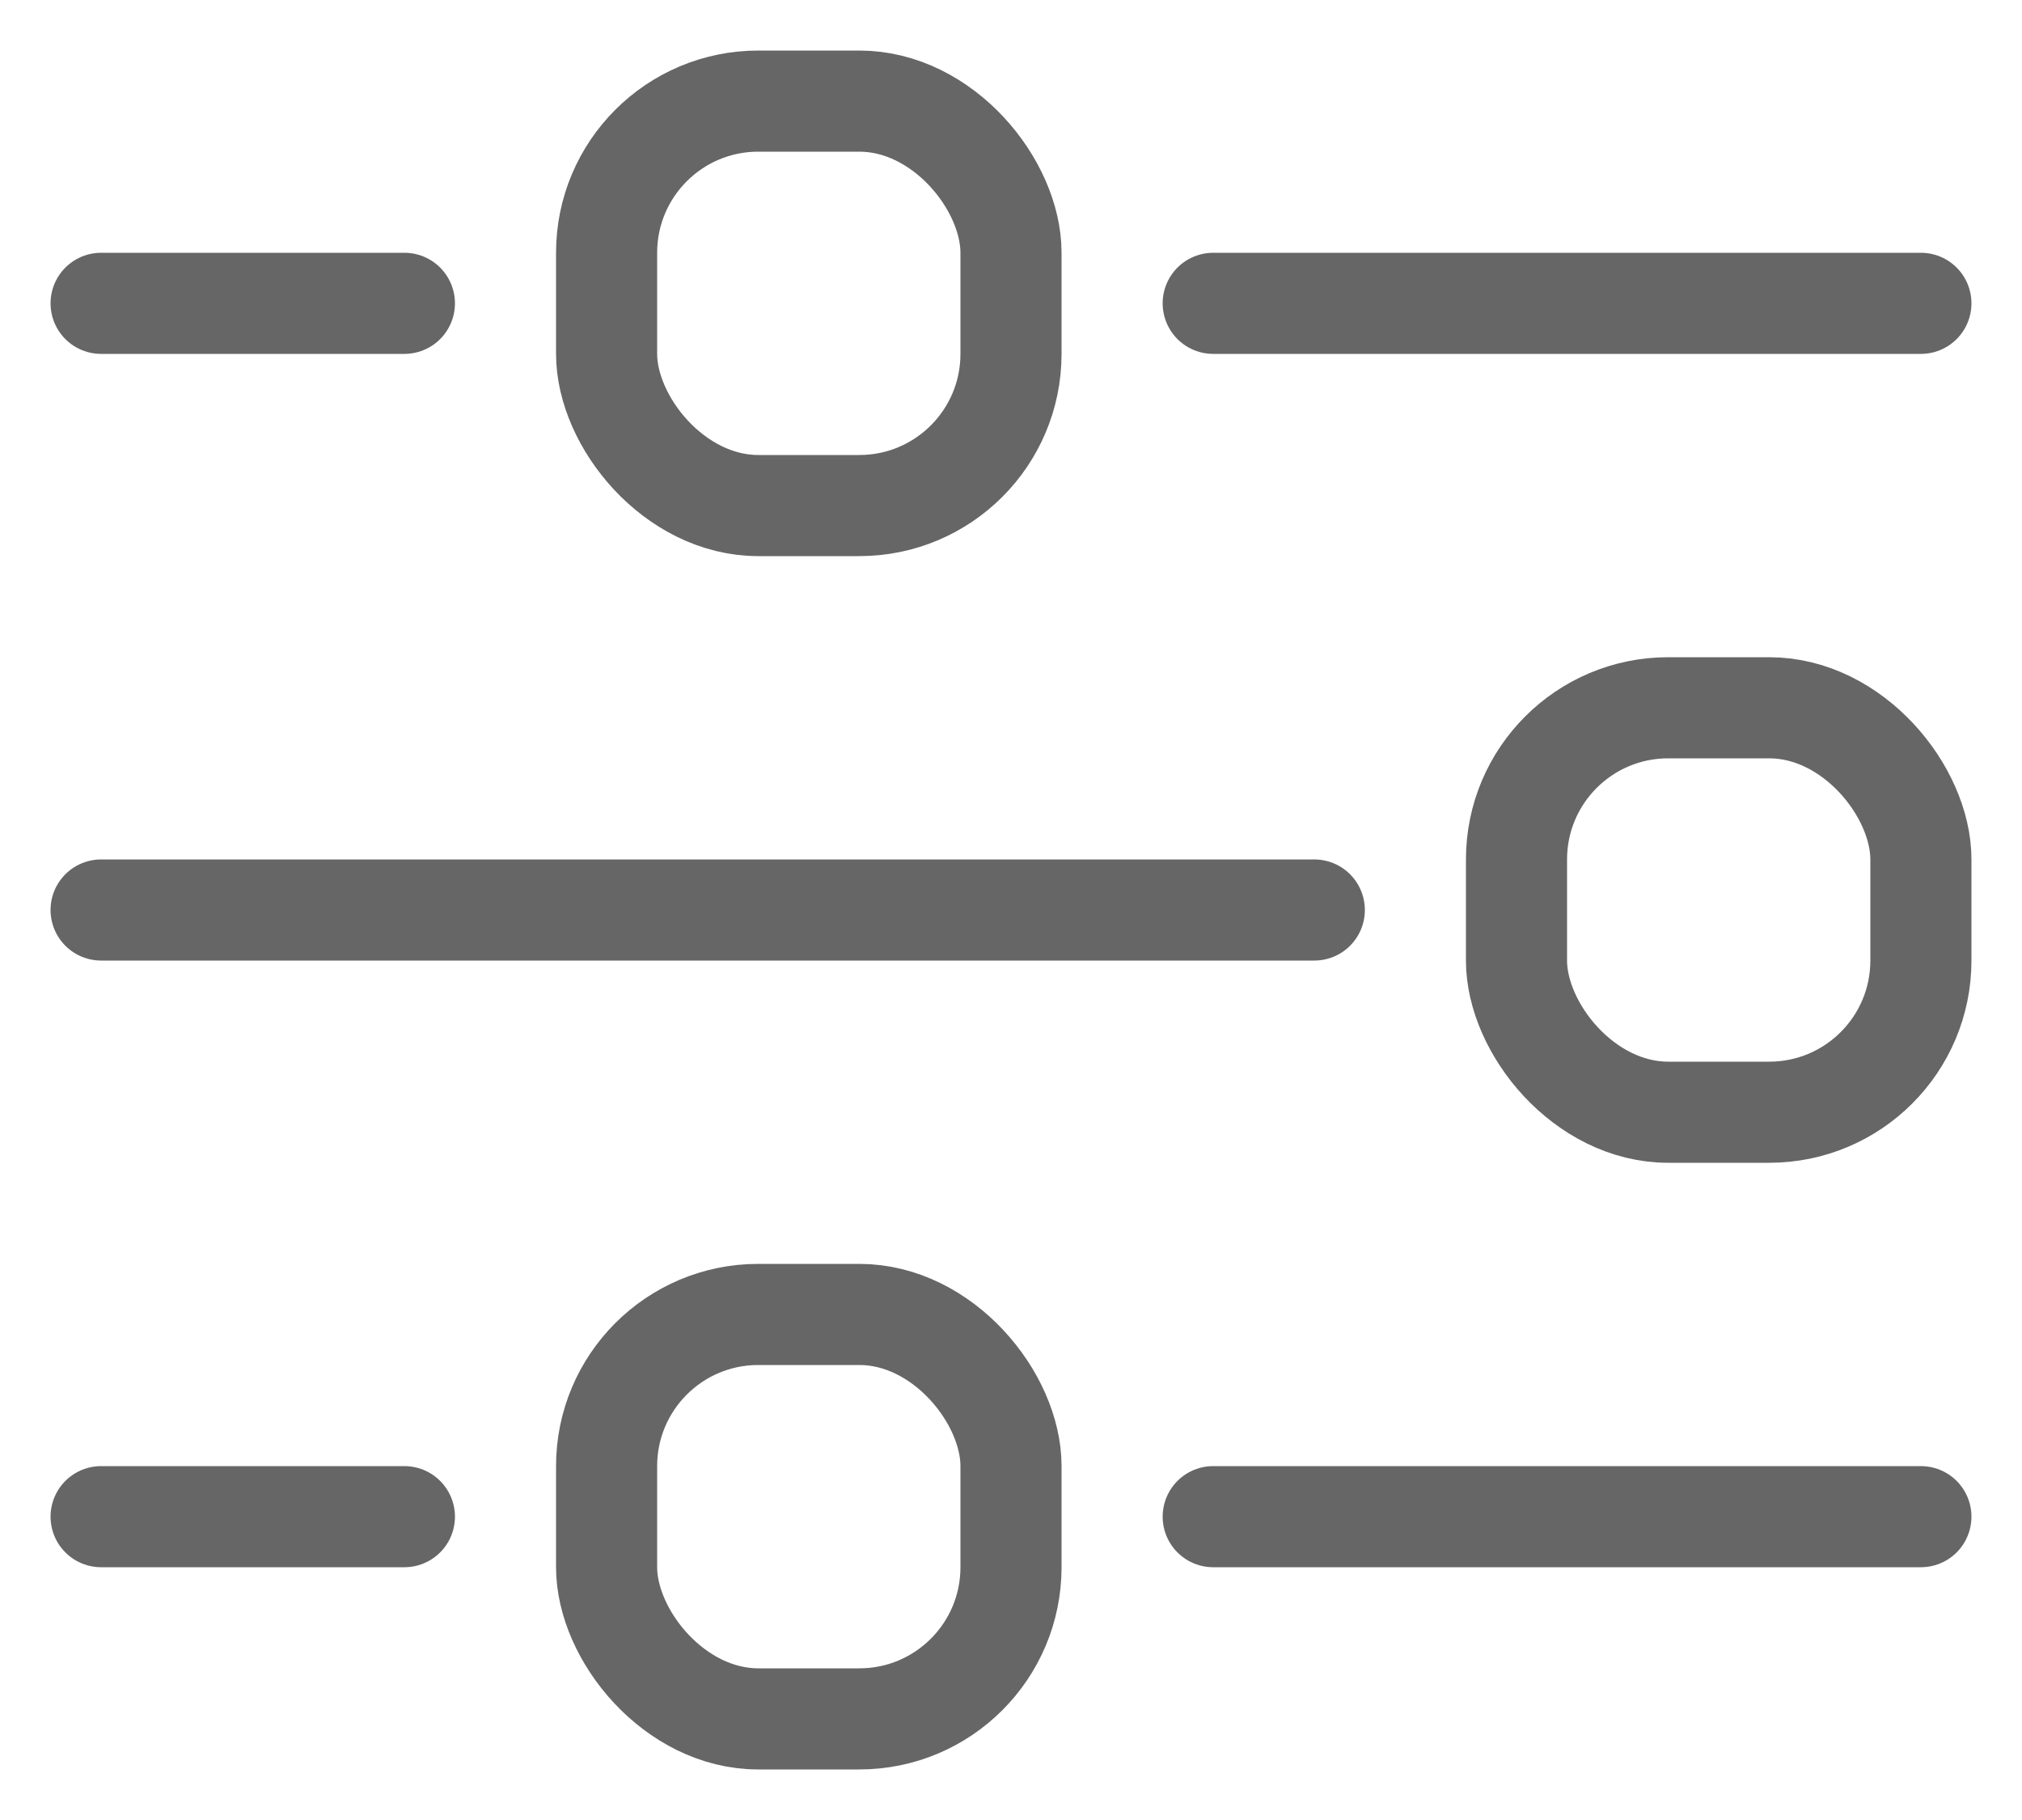 <svg width="20" height="18" viewBox="0 0 20 18" fill="none" xmlns="http://www.w3.org/2000/svg">
<path d="M1 3H4" stroke="black" stroke-opacity="0.6" stroke-linecap="round"/>
<path d="M1 15H4" stroke="black" stroke-opacity="0.6" stroke-linecap="round"/>
<path d="M12 3L19 3" stroke="black" stroke-opacity="0.6" stroke-linecap="round"/>
<path d="M12 15L19 15" stroke="black" stroke-opacity="0.6" stroke-linecap="round"/>
<path d="M1 9H13" stroke="black" stroke-opacity="0.6" stroke-linecap="round"/>
<rect x="6" y="1" width="4" height="4" rx="1.5" stroke="black" stroke-opacity="0.6"/>
<rect x="6" y="13" width="4" height="4" rx="1.5" stroke="black" stroke-opacity="0.6"/>
<rect x="15" y="7" width="4" height="4" rx="1.5" stroke="black" stroke-opacity="0.6"/>
</svg>
